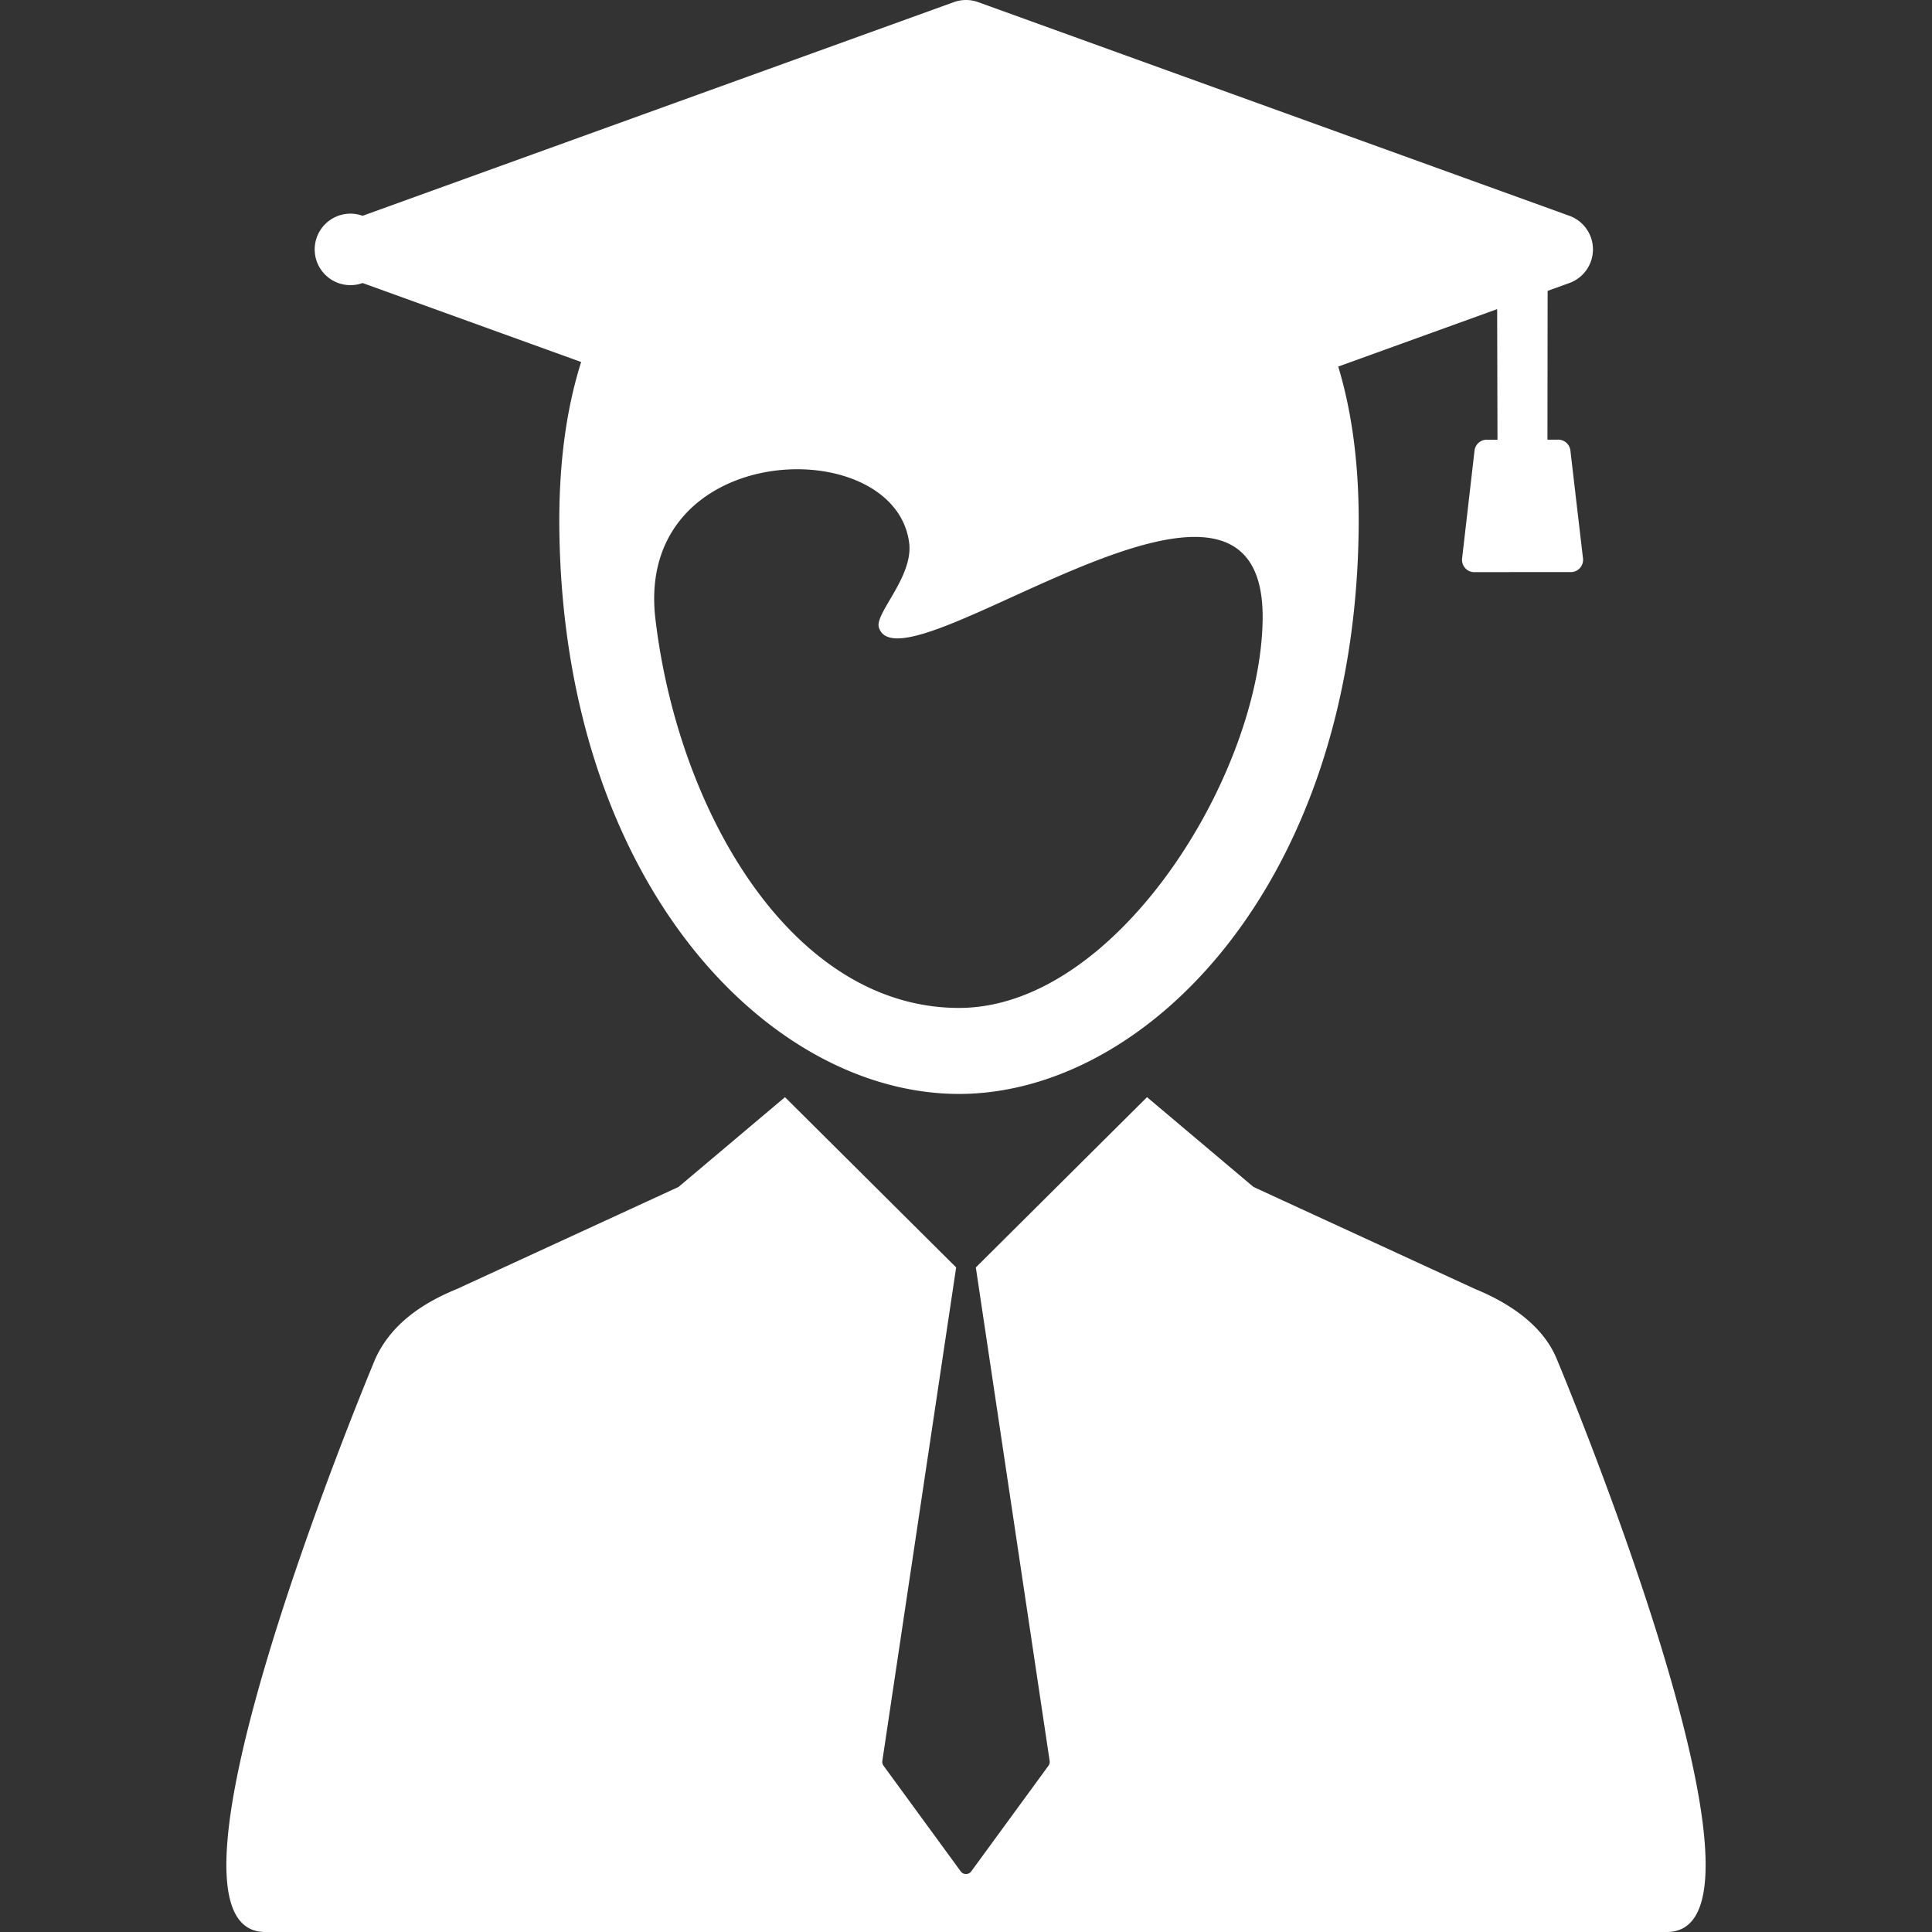 <svg id="Capa_1" xmlns="http://www.w3.org/2000/svg" width="444.059" height="444.059" viewBox="0 0 444.059 444.059"><rect x="0" y="0" width="444.059" height="444.059" style="fill:#333333;stroke:none;opacity:1;fill-opacity:1"/><style>*{fill:#fff}</style><path d="M357.76 312.234c-3.28-7.848-11.178-12.873-18.713-15.963l-50.938-23.455-24.473-20.639-39.323 39.111h-.03l16.971 113.445c.061.389-.04.787-.271 1.105l-17.744 24.283a1.497 1.497 0 0 1-2.424 0l-17.742-24.283a1.492 1.492 0 0 1-.273-1.105l16.969-113.447h-.026l-39.321-39.109-24.473 20.639-50.941 23.455c-7.537 3.09-14.943 7.783-18.711 15.963 0 0-55.371 131.824-25.338 131.824h322.145c30.028.003-25.344-131.824-25.344-131.824zm3.538-180.745a2.844 2.844 0 0 0 2.545-3.156c-.57-4.869-1.143-9.728-1.708-14.597l-1.187-10.189a2.84 2.84 0 0 0-3.074-2.49l-2.203.003.042-34.202 1.153-.419 3.845-1.388a8.215 8.215 0 0 0 0-15.451L224.819.49a8.209 8.209 0 0 0-5.586 0L83.339 49.6a8.215 8.215 0 1 0 0 15.451l50.236 18.155c-3.546 11.195-5.16 24.013-5.015 38.284.884 81.402 48.138 129.944 91.862 129.944 43.213 0 90.979-48.542 91.859-129.944.146-13.832-1.379-26.291-4.697-37.238l36.528-13.2.077 30.021-2.207-.001a2.834 2.834 0 0 0-3.07 2.501l-2.857 24.788a2.84 2.84 0 0 0 .615 2.104c.479.591 1.176.97 1.932 1.033M220.428 231.666c-38.148 0-64.471-44.688-69.781-89.361-4.91-41.314 54.838-43.237 58.308-17.63 1.069 7.872-7.97 16.305-6.945 19.556 5.056 16.049 88.772-52.383 88.2-1.946-.403 35.611-33.435 89.381-69.782 89.381z"/></svg>